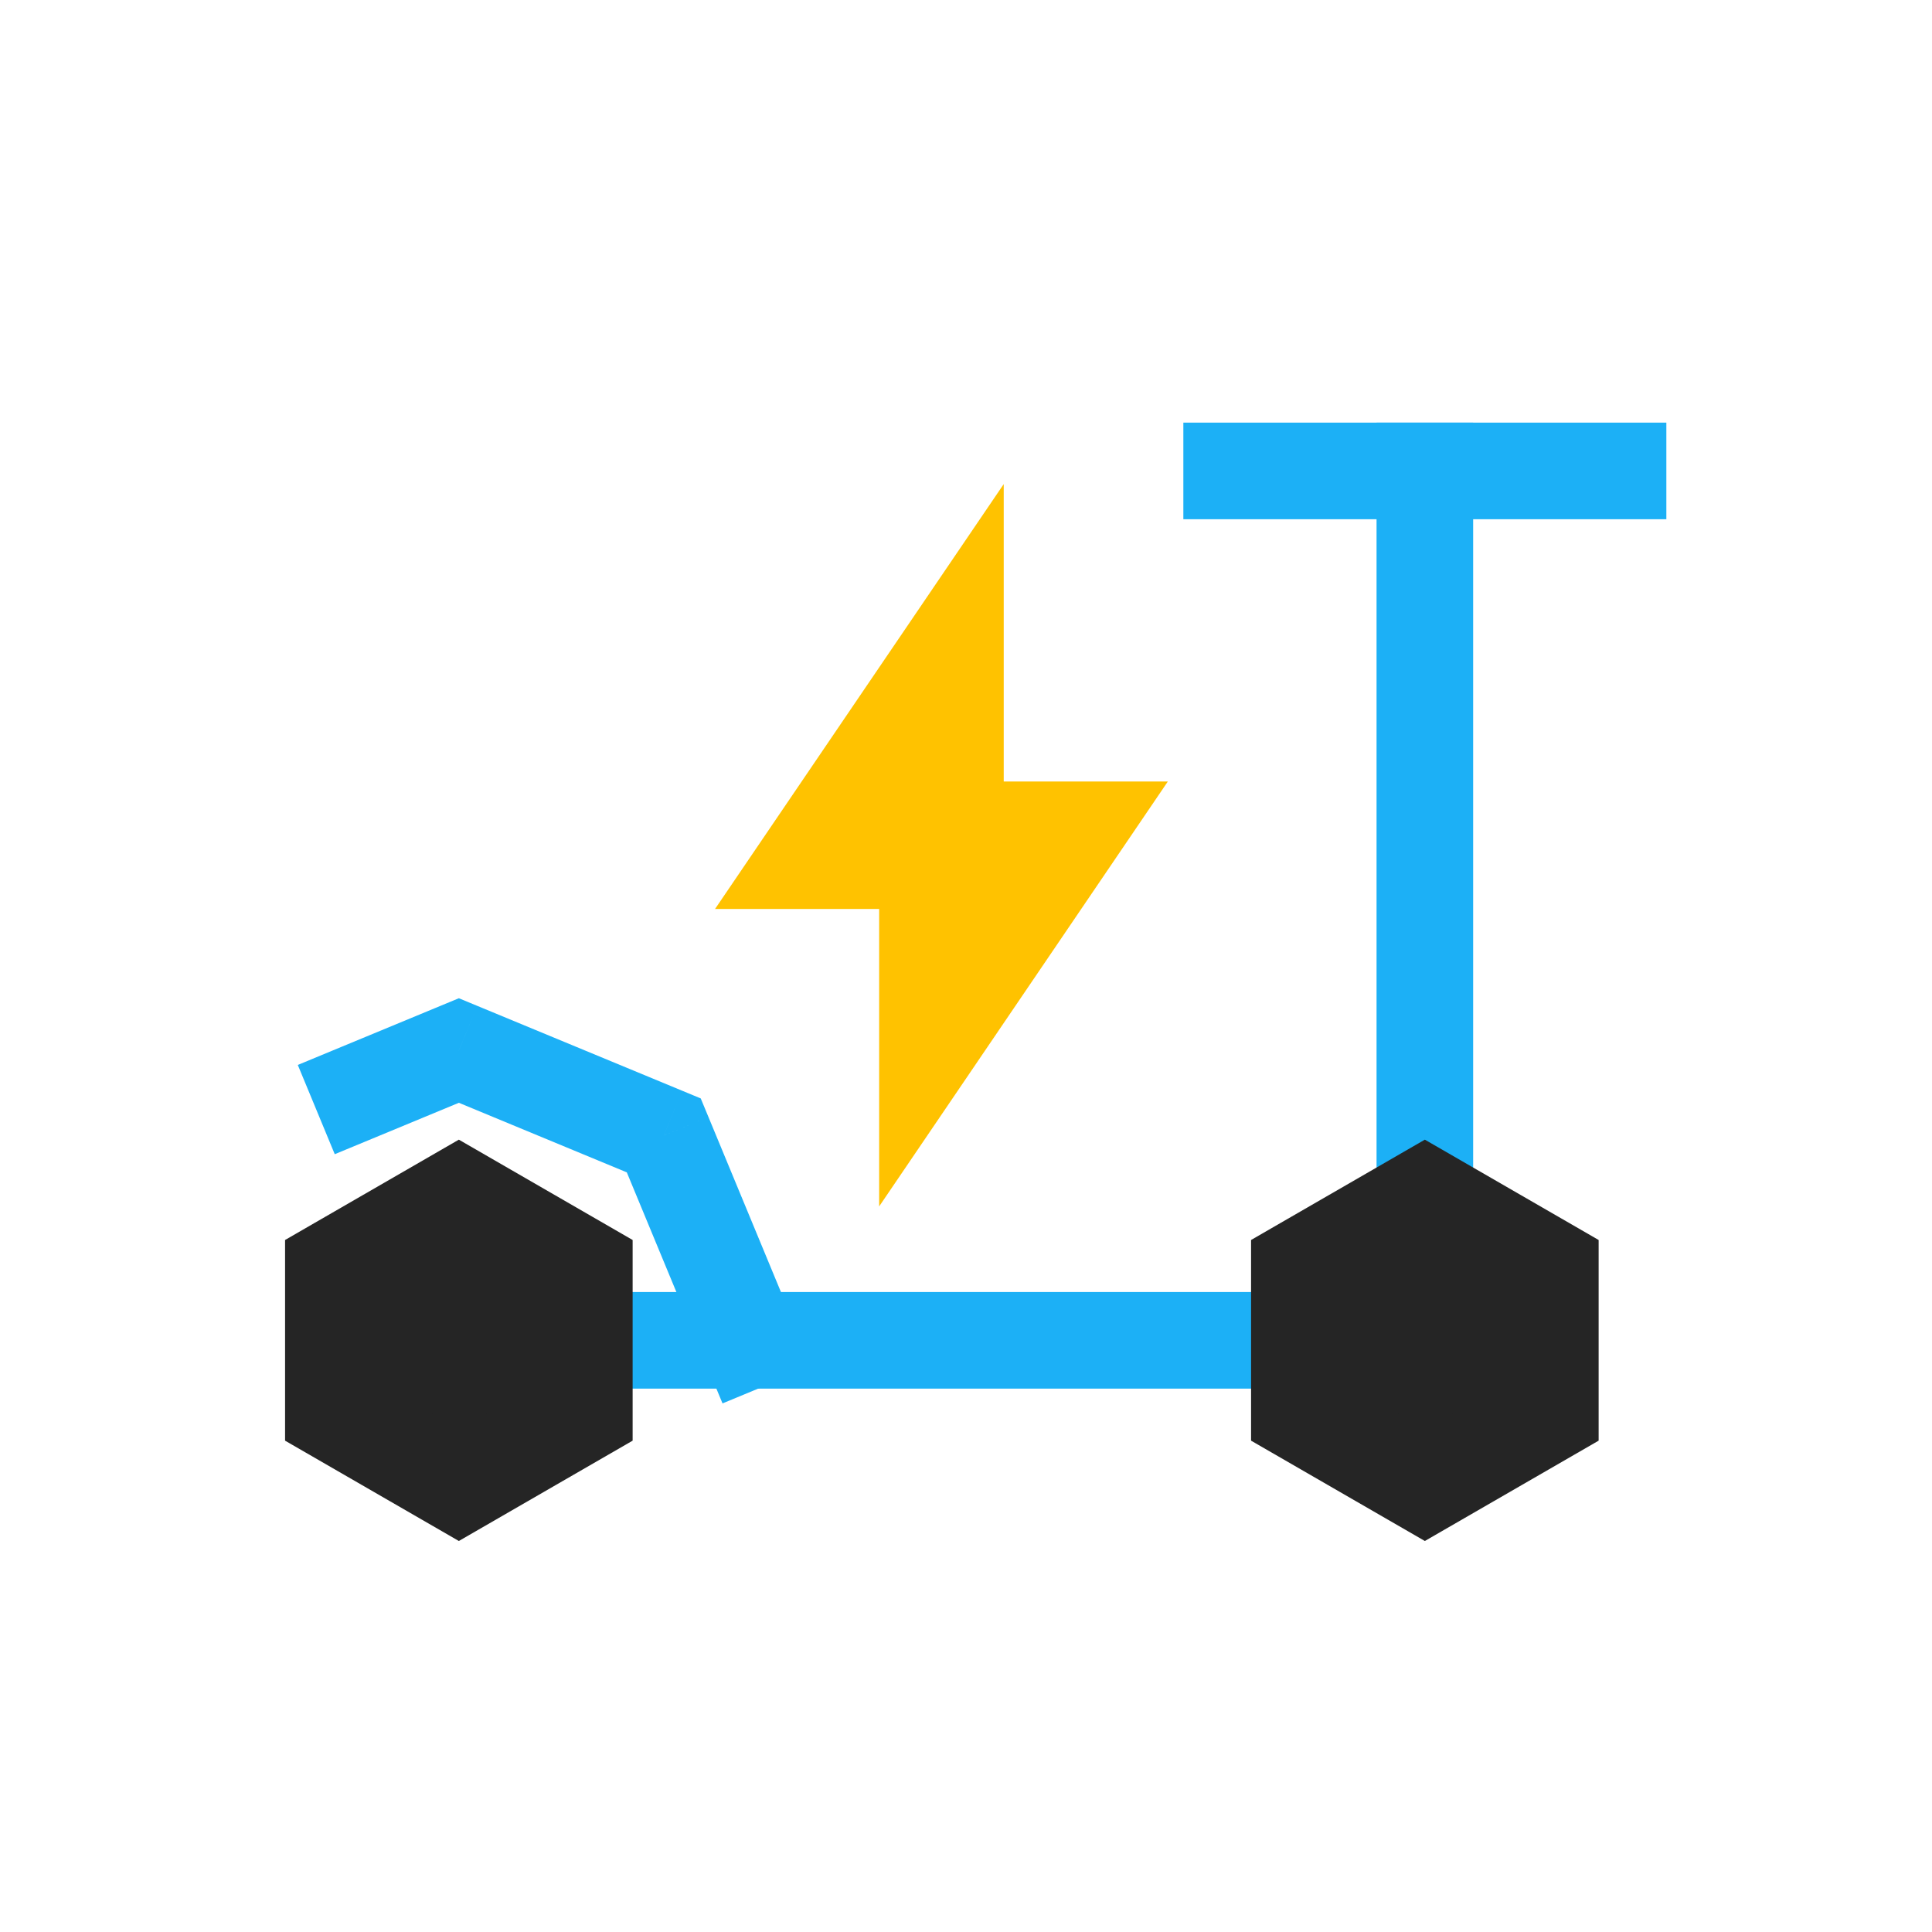 <svg viewBox="0 0 80 80" fill="none">
  <path d="M67 19.5H51" stroke="#1CB0F6" stroke-width="4" stroke-linecap="square" class="stroke-blue" />
  <path d="M61 19.5V17.5H57V19.5H61ZM57 49.5V51.5H61V49.5H57ZM53.804 57.5H55.804V53.5H53.804V57.5ZM24.196 53.5H22.196V57.5H24.196V53.5ZM57 19.5V49.5H61V19.5H57ZM53.804 53.5H24.196V57.5H53.804V53.5Z" fill="#1CB0F6" class="fill-blue" />
  <path d="M19 49.5L24.196 52.5V58.5L19 61.5L13.804 58.5V52.5L19 49.5Z" fill="#252525" stroke="#252525" stroke-width="4" stroke-linecap="square" class="fill-grey stroke-grey" />
  <path d="M59 49.5L64.196 52.5V58.5L59 61.5L53.804 58.5V52.5L59 49.5Z" fill="#252525" stroke="#252525" stroke-width="4" stroke-linecap="square" class="fill-grey stroke-grey" />
  <path d="M19 43.499L19.766 41.652L19 41.335L18.235 41.652L19 43.499ZM27.486 47.014L29.334 46.249L29.016 45.483L28.251 45.166L27.486 47.014ZM29.152 56.264L29.918 58.112L33.613 56.581L32.848 54.734L29.152 56.264ZM14.178 43.332L12.331 44.097L13.861 47.793L15.709 47.028L14.178 43.332ZM18.235 45.347L26.72 48.862L28.251 45.166L19.766 41.652L18.235 45.347ZM25.638 47.78L29.152 56.264L32.848 54.734L29.334 46.249L25.638 47.78ZM15.709 47.028L19.766 45.347L18.235 41.652L14.178 43.332L15.709 47.028Z" fill="#1CB0F6" class="fill-blue" />
  <path fill-rule="evenodd" clip-rule="evenodd" d="M36.404 37.639L29.608 37.639L41.562 20.045V32.361L48.357 32.361L36.404 49.955V37.639Z" fill="#FFC200" class="fill-yellow" />
</svg>
